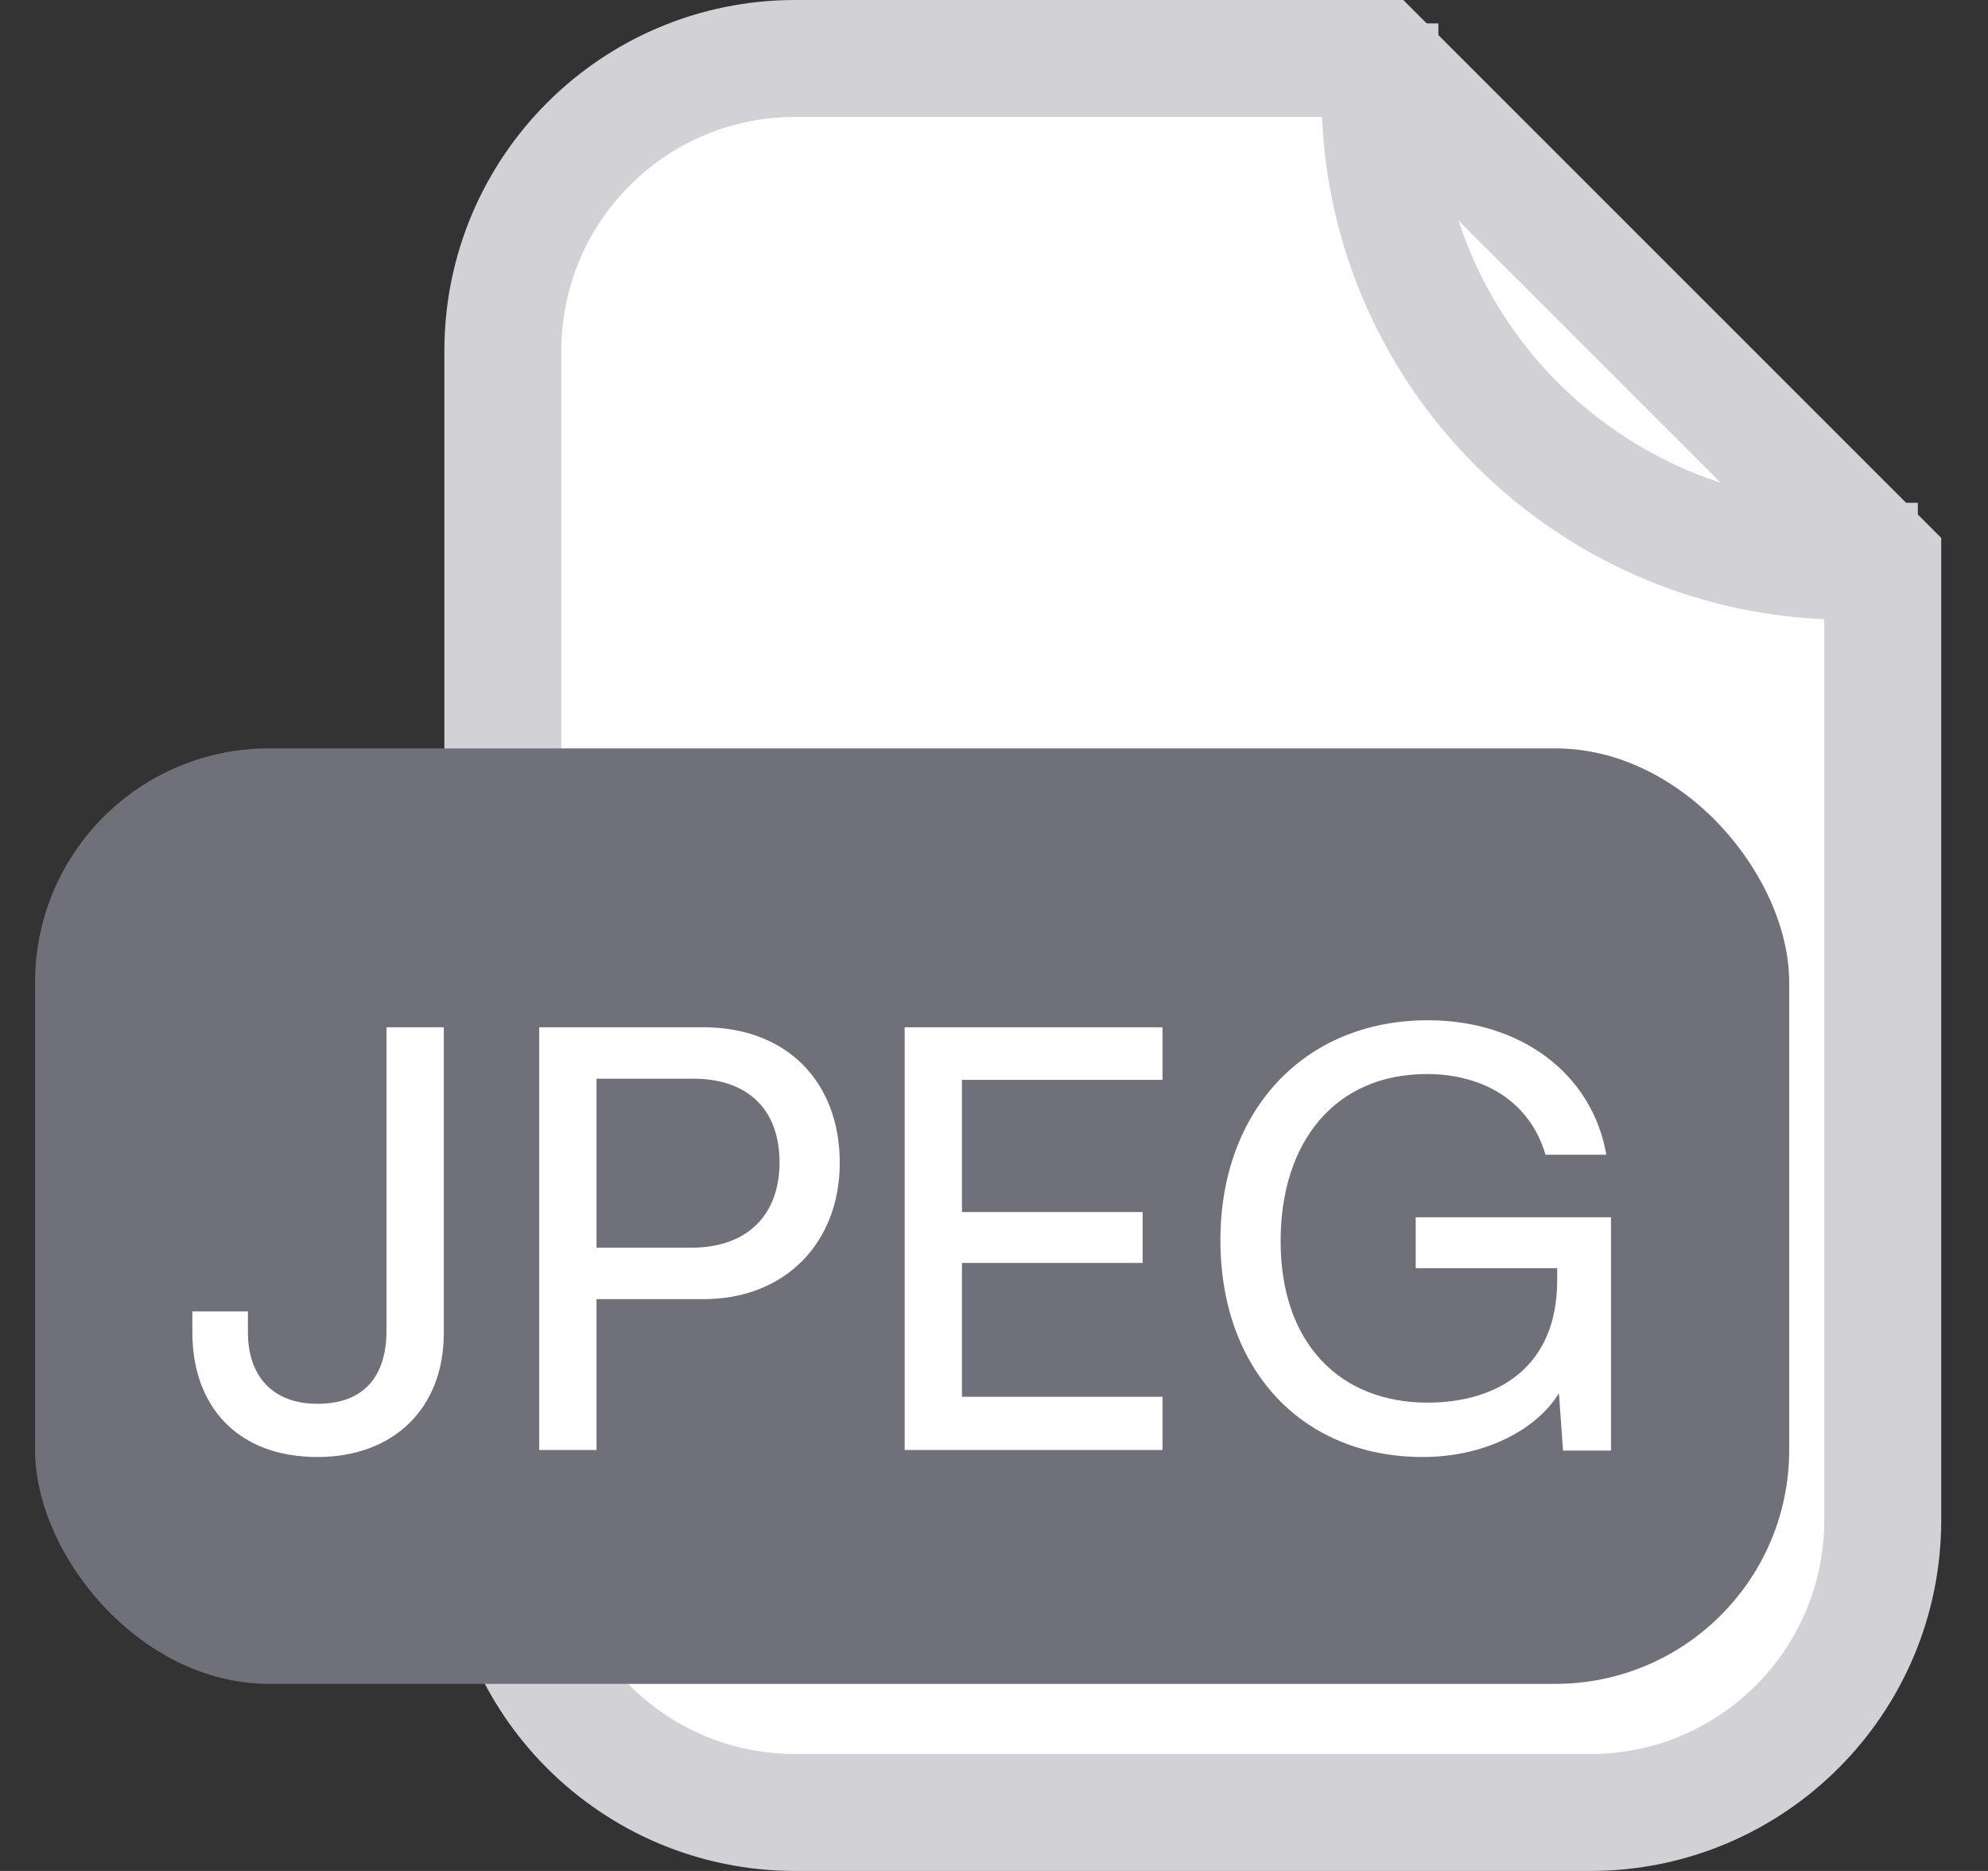 <svg width="17" height="16" viewBox="0 0 17 16" fill="none" xmlns="http://www.w3.org/2000/svg">
<rect x="0" y="0" width="17" height="16" fill="#333333" stroke="none"/>
<path d="M4.3 3C4.3 1.619 5.419 0.5 6.8 0.5H11.793L16.1 4.807V13C16.1 14.381 14.98 15.5 13.6 15.5H6.8C5.419 15.5 4.3 14.381 4.3 13V3ZM11.788 0.495L11.788 0.495C11.788 0.495 11.788 0.495 11.788 0.495L11.8 0.483L11.788 0.495Z" fill="white" stroke="#D1D1D6"/>
<path d="M11.8 0.2V0.8C11.8 3.009 13.591 4.8 15.8 4.8H16.4" stroke="#D1D1D6"/>
<rect x="0.3" y="6.4" width="15" height="8" rx="2" fill="#70707B"/>
<path d="M1.645 11.395V11.215H2.12V11.395C2.12 11.75 2.315 12.005 2.715 12.005C3.125 12.005 3.305 11.755 3.305 11.38V8.785H3.795V11.4C3.795 12.05 3.36 12.46 2.715 12.46C2.025 12.46 1.645 12.02 1.645 11.395ZM6.016 11.11H5.101V12.4H4.611V8.785H6.016C6.726 8.785 7.181 9.25 7.181 9.945C7.181 10.62 6.721 11.11 6.016 11.11ZM5.931 9.225H5.101V10.67H5.911C6.396 10.67 6.666 10.385 6.666 9.94C6.666 9.485 6.391 9.225 5.931 9.225ZM9.941 12.4H7.736V8.785H9.941V9.235H8.226V10.365H9.771V10.8H8.226V11.945H9.941V12.4ZM12.201 9.185C11.421 9.185 10.951 9.76 10.951 10.615C10.951 11.49 11.461 11.995 12.206 11.995C12.821 11.995 13.316 11.68 13.316 10.95V10.845H12.106V10.41H13.776V12.405H13.366L13.331 11.915C13.136 12.23 12.696 12.46 12.166 12.46C11.141 12.46 10.436 11.72 10.436 10.605C10.436 9.505 11.146 8.725 12.211 8.725C13.001 8.725 13.616 9.18 13.736 9.875H13.216C13.081 9.415 12.681 9.185 12.201 9.185Z" fill="white"/>
</svg>
